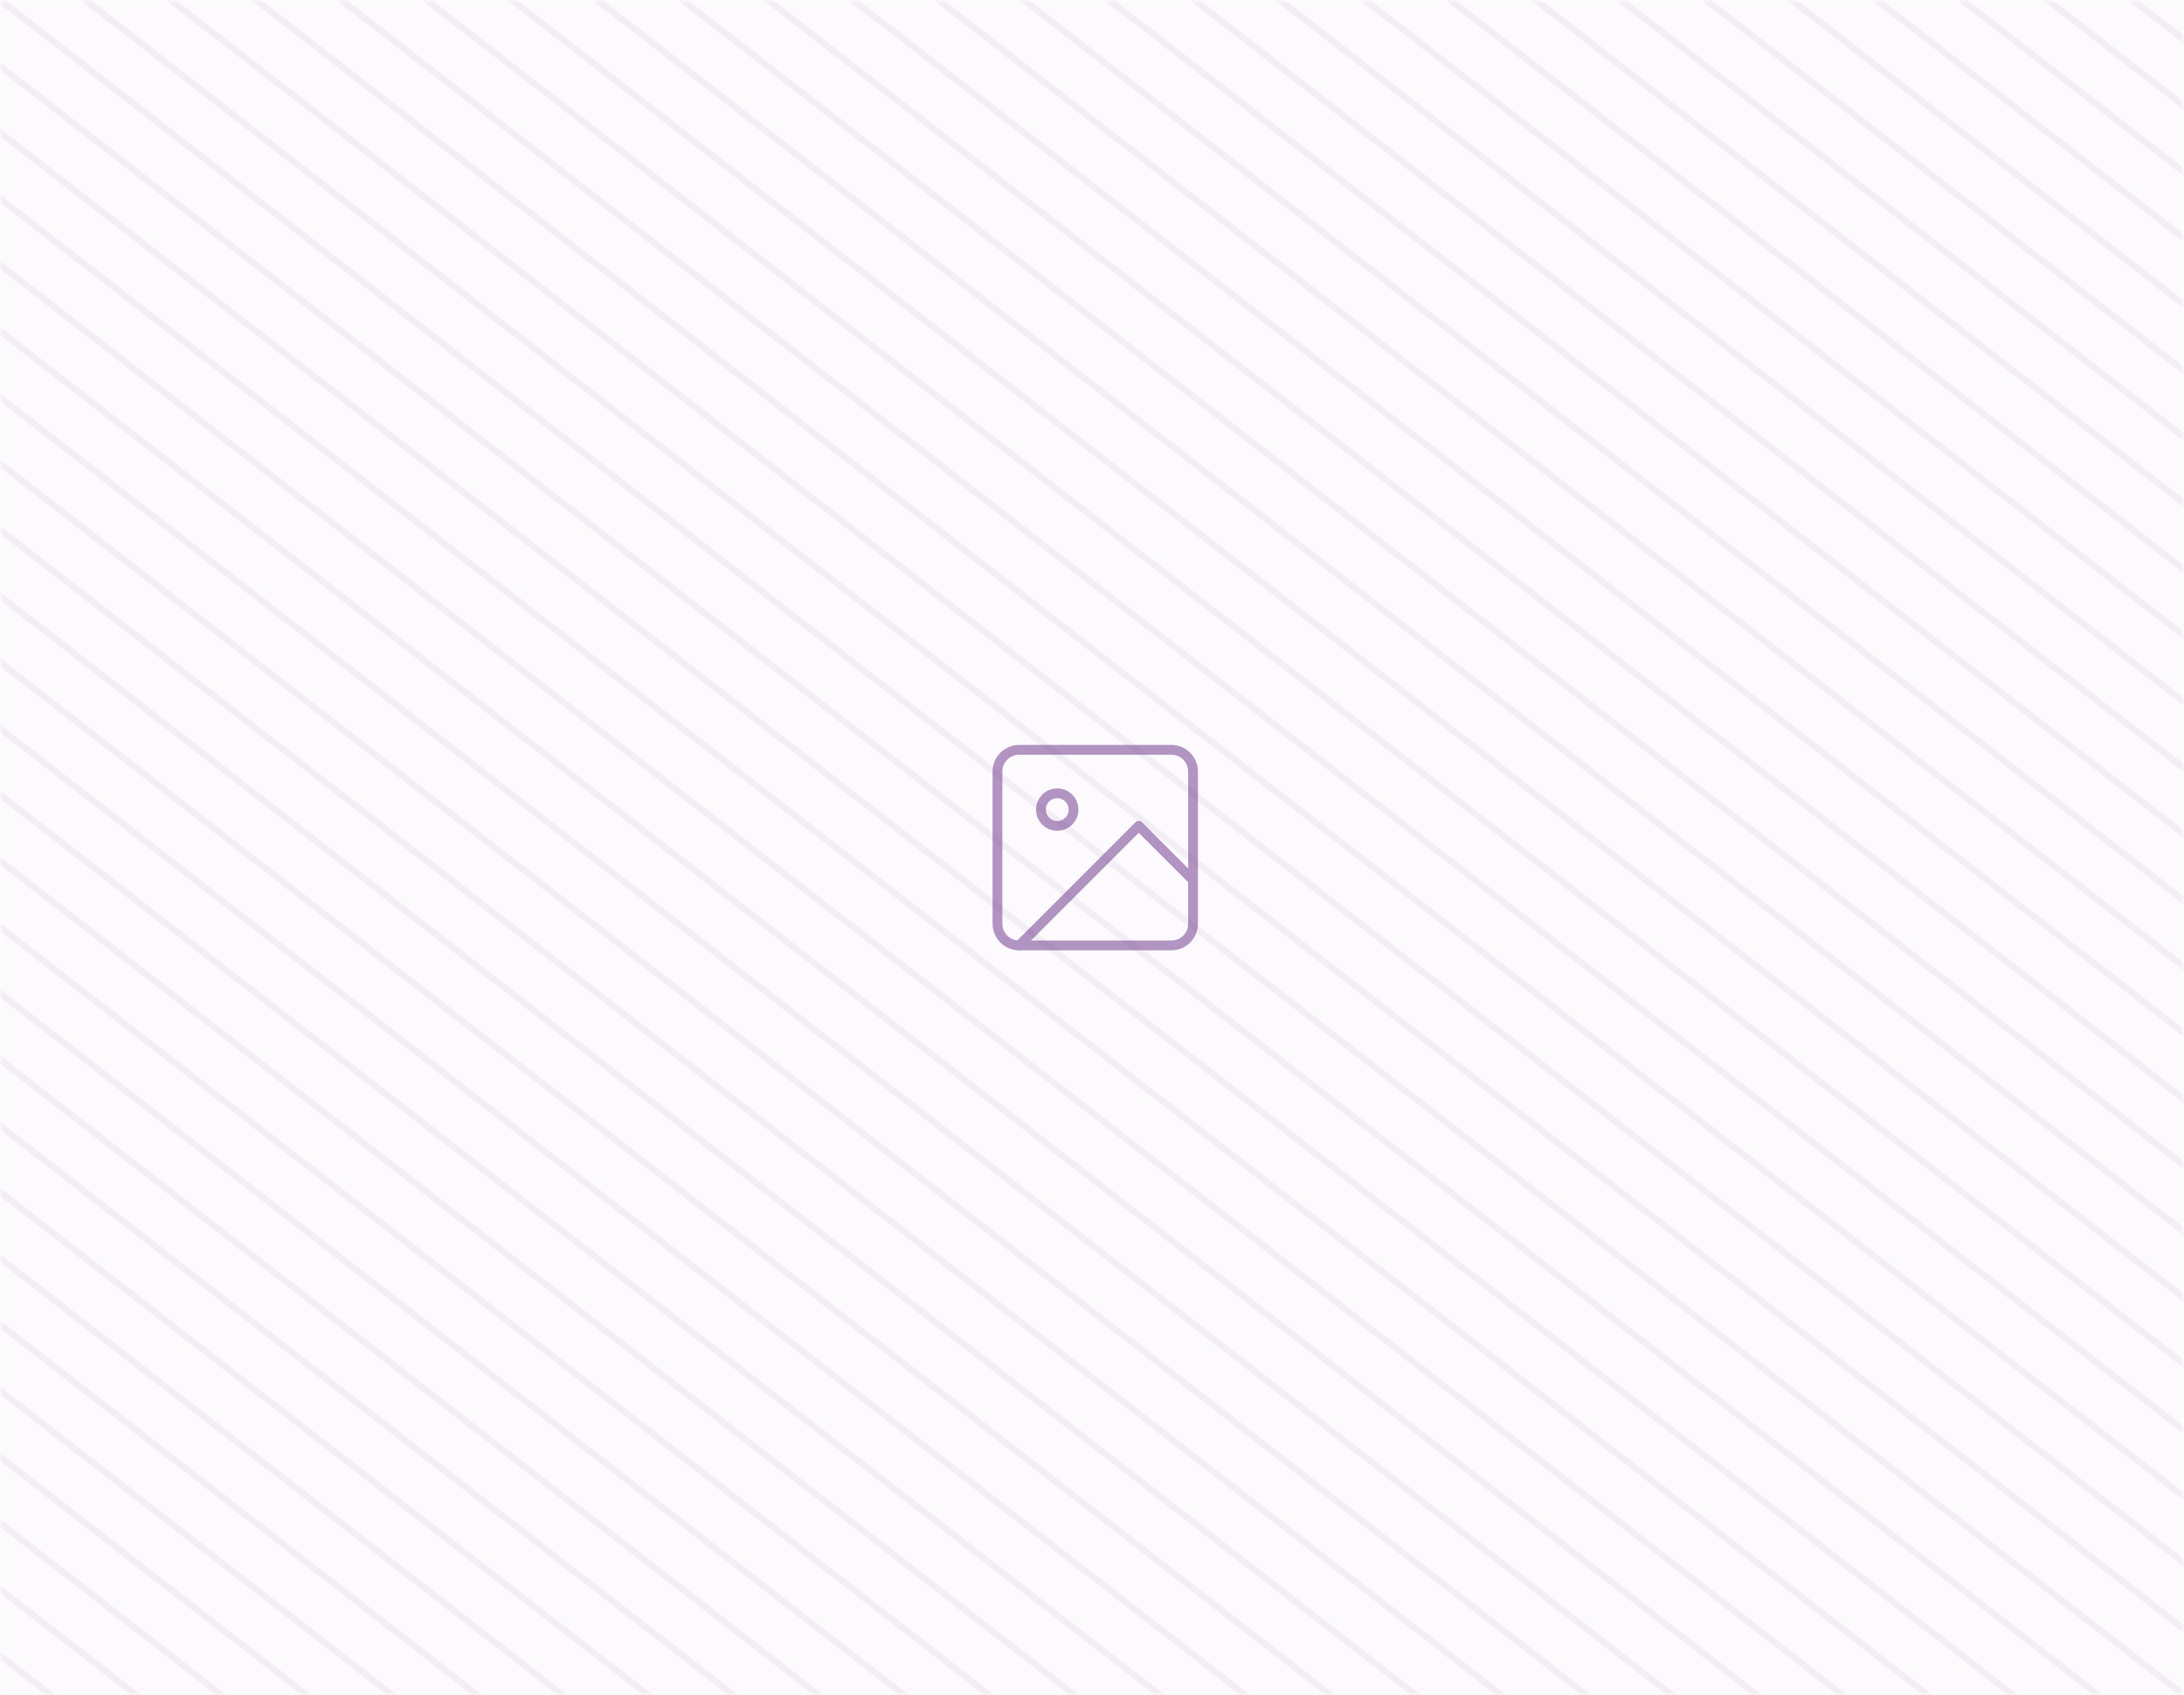 <svg width="335" height="260" viewBox="0 0 335 260" fill="none" xmlns="http://www.w3.org/2000/svg">
<mask id="mask0_77_4602" style="mask-type:alpha" maskUnits="userSpaceOnUse" x="0" y="0" width="335" height="260">
<rect width="335" height="260" fill="white"/>
</mask>
<g mask="url(#mask0_77_4602)">
<rect opacity="0.02" width="335" height="260" fill="#662D87"/>
<g opacity="0.06">
<path d="M0 0L335 260" stroke="#662D87"/>
<path d="M13.086 -10.156L348.086 249.844" stroke="#662D87"/>
<path d="M26.172 -20.312L361.172 239.688" stroke="#662D87"/>
<path d="M39.258 -30.469L374.258 229.531" stroke="#662D87"/>
<path d="M52.344 -40.625L387.344 219.375" stroke="#662D87"/>
<path d="M65.43 -50.781L400.43 209.219" stroke="#662D87"/>
<path d="M78.516 -60.938L413.516 199.062" stroke="#662D87"/>
<path d="M91.602 -71.094L426.602 188.906" stroke="#662D87"/>
<path d="M104.688 -81.25L439.688 178.75" stroke="#662D87"/>
<path d="M117.773 -91.406L452.773 168.594" stroke="#662D87"/>
<path d="M130.859 -101.562L465.859 158.438" stroke="#662D87"/>
<path d="M143.945 -111.719L478.945 148.281" stroke="#662D87"/>
<path d="M157.031 -121.875L492.031 138.125" stroke="#662D87"/>
<path d="M-13.086 10.156L321.914 270.156" stroke="#662D87"/>
<path d="M-26.172 20.312L308.828 280.312" stroke="#662D87"/>
<path d="M-39.258 30.469L295.742 290.469" stroke="#662D87"/>
<path d="M-52.344 40.625L282.656 300.625" stroke="#662D87"/>
<path d="M-65.43 50.781L269.57 310.781" stroke="#662D87"/>
<path d="M-78.516 60.938L256.484 320.938" stroke="#662D87"/>
<path d="M-91.602 71.094L243.398 331.094" stroke="#662D87"/>
<path d="M-104.688 81.25L230.312 341.25" stroke="#662D87"/>
<path d="M-117.773 91.406L217.227 351.406" stroke="#662D87"/>
<path d="M-130.859 101.562L204.141 361.562" stroke="#662D87"/>
<path d="M-143.945 111.719L191.055 371.719" stroke="#662D87"/>
<path d="M-157.031 121.875L177.969 381.875" stroke="#662D87"/>
<path d="M-170.117 132.031L164.883 392.031" stroke="#662D87"/>
</g>
<g opacity="0.06">
<path d="M6.543 -5.078L341.543 254.922" stroke="#662D87"/>
<path d="M19.629 -15.234L354.629 244.766" stroke="#662D87"/>
<path d="M32.715 -25.391L367.715 234.609" stroke="#662D87"/>
<path d="M45.801 -35.547L380.801 224.453" stroke="#662D87"/>
<path d="M58.887 -45.703L393.887 214.297" stroke="#662D87"/>
<path d="M71.973 -55.859L406.973 204.141" stroke="#662D87"/>
<path d="M85.059 -66.016L420.059 193.984" stroke="#662D87"/>
<path d="M98.144 -76.172L433.145 183.828" stroke="#662D87"/>
<path d="M111.23 -86.328L446.23 173.672" stroke="#662D87"/>
<path d="M124.316 -96.484L459.316 163.516" stroke="#662D87"/>
<path d="M137.402 -106.641L472.402 153.359" stroke="#662D87"/>
<path d="M150.488 -116.797L485.488 143.203" stroke="#662D87"/>
<path d="M163.574 -126.953L498.574 133.047" stroke="#662D87"/>
<path d="M-6.543 5.078L328.457 265.078" stroke="#662D87"/>
<path d="M-19.629 15.234L315.371 275.234" stroke="#662D87"/>
<path d="M-32.715 25.391L302.285 285.391" stroke="#662D87"/>
<path d="M-45.801 35.547L289.199 295.547" stroke="#662D87"/>
<path d="M-58.887 45.703L276.113 305.703" stroke="#662D87"/>
<path d="M-71.973 55.859L263.027 315.859" stroke="#662D87"/>
<path d="M-85.059 66.016L249.941 326.016" stroke="#662D87"/>
<path d="M-98.144 76.172L236.855 336.172" stroke="#662D87"/>
<path d="M-111.23 86.328L223.77 346.328" stroke="#662D87"/>
<path d="M-124.316 96.484L210.684 356.484" stroke="#662D87"/>
<path d="M-137.402 106.641L197.598 366.641" stroke="#662D87"/>
<path d="M-150.488 116.797L184.512 376.797" stroke="#662D87"/>
<path d="M-163.574 126.953L171.426 386.953" stroke="#662D87"/>
</g>
</g>
<g opacity="0.5">
<path d="M179.667 115H156.333C154.492 115 153 116.492 153 118.333V141.667C153 143.508 154.492 145 156.333 145H179.667C181.508 145 183 143.508 183 141.667V118.333C183 116.492 181.508 115 179.667 115Z" stroke="#662D87" stroke-width="1.5" stroke-linecap="round" stroke-linejoin="round"/>
<path d="M162.167 126.667C163.548 126.667 164.667 125.547 164.667 124.167C164.667 122.786 163.548 121.667 162.167 121.667C160.786 121.667 159.667 122.786 159.667 124.167C159.667 125.547 160.786 126.667 162.167 126.667Z" stroke="#662D87" stroke-width="1.5" stroke-linecap="round" stroke-linejoin="round"/>
<path d="M183 135L174.666 126.667L156.333 145" stroke="#662D87" stroke-width="1.5" stroke-linecap="round" stroke-linejoin="round"/>
</g>
</svg>
